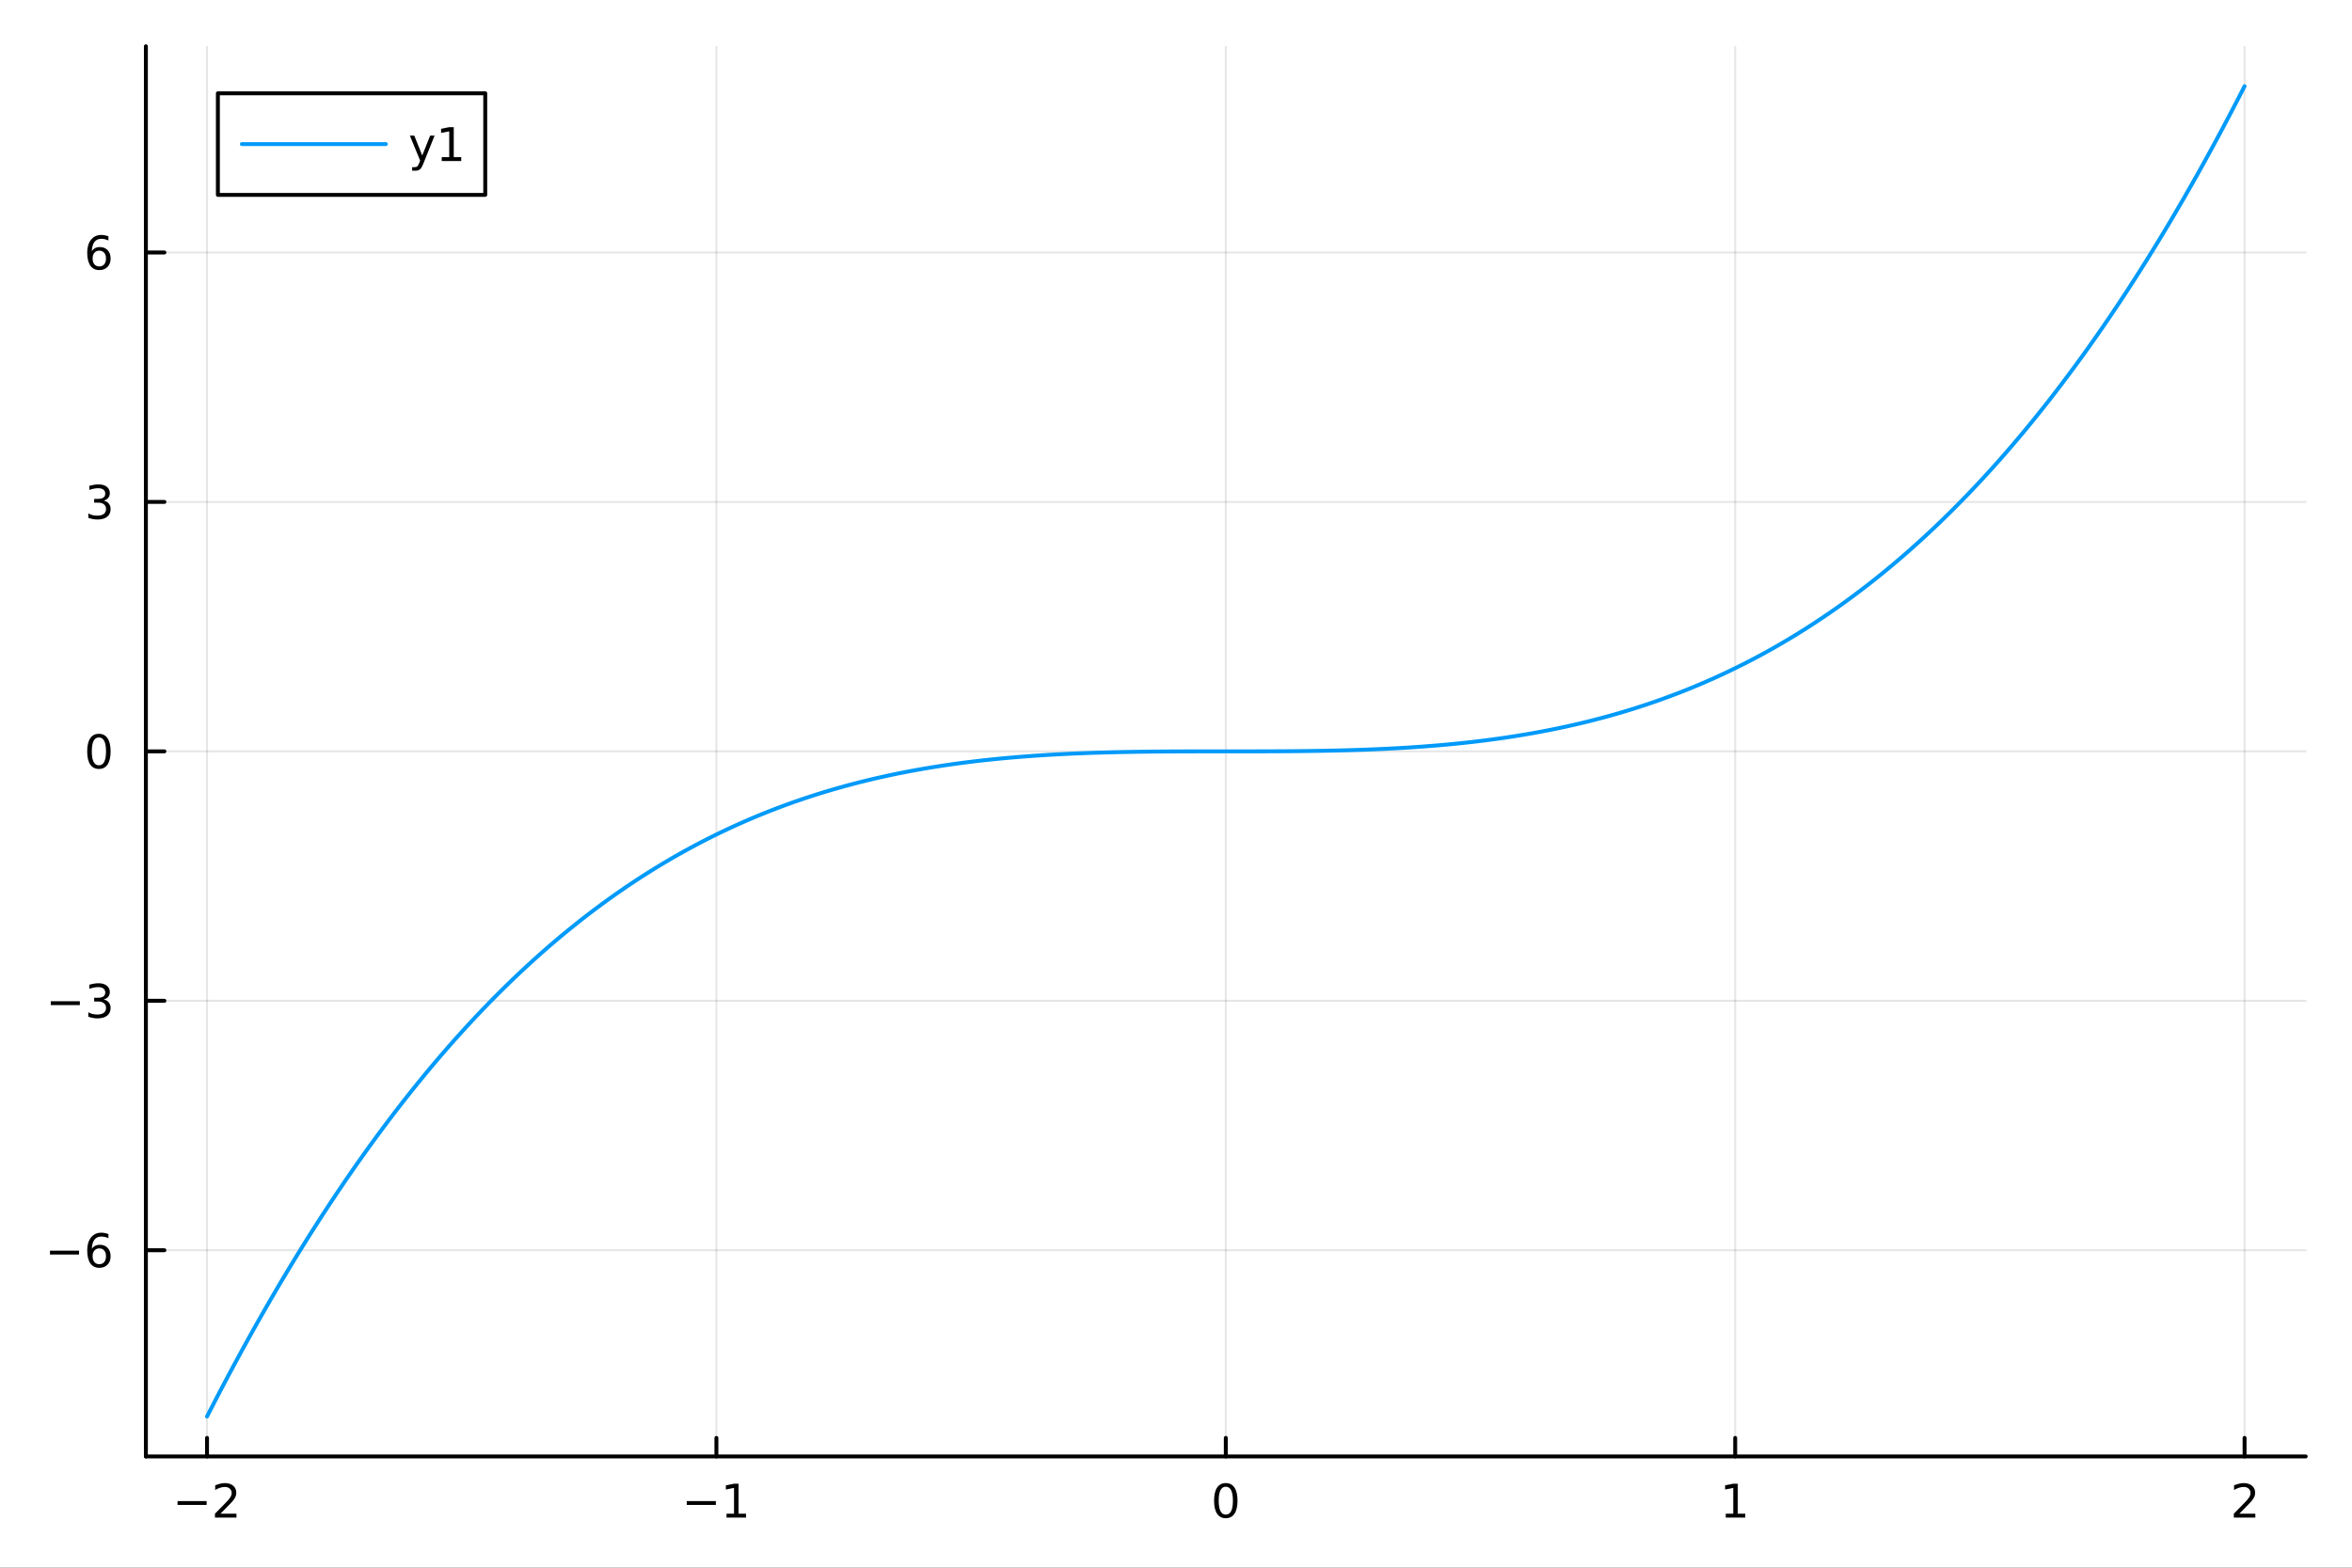 <svg xmlns="http://www.w3.org/2000/svg" xmlns:xlink="http://www.w3.org/1999/xlink" width="600" height="400" viewBox="0 0 2400 1600">
<rect x="0" y="0" width="2400" height="1600" fill="#333333" stroke="none"/>
<defs>
  <clipPath id="clip740">
    <rect x="0" y="0" width="2400" height="1600"></rect>
  </clipPath>
</defs>
<path clip-path="url(#clip740)" d="M0 1600 L2400 1600 L2400 0 L0 0  Z" fill="#ffffff" fill-rule="evenodd" fill-opacity="1"></path>
<defs>
  <clipPath id="clip741">
    <rect x="480" y="0" width="1681" height="1600"></rect>
  </clipPath>
</defs>
<path clip-path="url(#clip740)" d="M148.867 1486.45 L2352.76 1486.45 L2352.76 47.244 L148.867 47.244  Z" fill="#ffffff" fill-rule="evenodd" fill-opacity="1"></path>
<defs>
  <clipPath id="clip742">
    <rect x="148" y="47" width="2205" height="1440"></rect>
  </clipPath>
</defs>
<polyline clip-path="url(#clip742)" style="stroke:#000000; stroke-linecap:round; stroke-linejoin:round; stroke-width:2; stroke-opacity:0.1; fill:none" points="211.241,1486.45 211.241,47.244 "></polyline>
<polyline clip-path="url(#clip742)" style="stroke:#000000; stroke-linecap:round; stroke-linejoin:round; stroke-width:2; stroke-opacity:0.1; fill:none" points="731.026,1486.45 731.026,47.244 "></polyline>
<polyline clip-path="url(#clip742)" style="stroke:#000000; stroke-linecap:round; stroke-linejoin:round; stroke-width:2; stroke-opacity:0.1; fill:none" points="1250.81,1486.45 1250.81,47.244 "></polyline>
<polyline clip-path="url(#clip742)" style="stroke:#000000; stroke-linecap:round; stroke-linejoin:round; stroke-width:2; stroke-opacity:0.1; fill:none" points="1770.6,1486.45 1770.6,47.244 "></polyline>
<polyline clip-path="url(#clip742)" style="stroke:#000000; stroke-linecap:round; stroke-linejoin:round; stroke-width:2; stroke-opacity:0.1; fill:none" points="2290.38,1486.45 2290.38,47.244 "></polyline>
<polyline clip-path="url(#clip740)" style="stroke:#000000; stroke-linecap:round; stroke-linejoin:round; stroke-width:4; stroke-opacity:1; fill:none" points="148.867,1486.45 2352.76,1486.45 "></polyline>
<polyline clip-path="url(#clip740)" style="stroke:#000000; stroke-linecap:round; stroke-linejoin:round; stroke-width:4; stroke-opacity:1; fill:none" points="211.241,1486.45 211.241,1467.55 "></polyline>
<polyline clip-path="url(#clip740)" style="stroke:#000000; stroke-linecap:round; stroke-linejoin:round; stroke-width:4; stroke-opacity:1; fill:none" points="731.026,1486.45 731.026,1467.55 "></polyline>
<polyline clip-path="url(#clip740)" style="stroke:#000000; stroke-linecap:round; stroke-linejoin:round; stroke-width:4; stroke-opacity:1; fill:none" points="1250.81,1486.45 1250.81,1467.55 "></polyline>
<polyline clip-path="url(#clip740)" style="stroke:#000000; stroke-linecap:round; stroke-linejoin:round; stroke-width:4; stroke-opacity:1; fill:none" points="1770.6,1486.45 1770.6,1467.55 "></polyline>
<polyline clip-path="url(#clip740)" style="stroke:#000000; stroke-linecap:round; stroke-linejoin:round; stroke-width:4; stroke-opacity:1; fill:none" points="2290.38,1486.45 2290.38,1467.55 "></polyline>
<path clip-path="url(#clip740)" d="M181.183 1532.02 L210.859 1532.02 L210.859 1535.95 L181.183 1535.95 L181.183 1532.02 Z" fill="#000000" fill-rule="evenodd" fill-opacity="1"></path><path clip-path="url(#clip740)" d="M224.979 1544.91 L241.299 1544.91 L241.299 1548.85 L219.354 1548.85 L219.354 1544.91 Q222.016 1542.16 226.6 1537.53 Q231.206 1532.88 232.387 1531.53 Q234.632 1529.01 235.512 1527.27 Q236.414 1525.51 236.414 1523.82 Q236.414 1521.07 234.47 1519.33 Q232.549 1517.6 229.447 1517.6 Q227.248 1517.6 224.794 1518.36 Q222.364 1519.13 219.586 1520.68 L219.586 1515.95 Q222.41 1514.82 224.864 1514.24 Q227.317 1513.66 229.354 1513.66 Q234.725 1513.66 237.919 1516.35 Q241.114 1519.03 241.114 1523.52 Q241.114 1525.65 240.303 1527.57 Q239.516 1529.47 237.41 1532.07 Q236.831 1532.74 233.729 1535.95 Q230.627 1539.15 224.979 1544.91 Z" fill="#000000" fill-rule="evenodd" fill-opacity="1"></path><path clip-path="url(#clip740)" d="M700.783 1532.02 L730.459 1532.02 L730.459 1535.95 L700.783 1535.95 L700.783 1532.02 Z" fill="#000000" fill-rule="evenodd" fill-opacity="1"></path><path clip-path="url(#clip740)" d="M741.362 1544.91 L749.001 1544.91 L749.001 1518.55 L740.69 1520.21 L740.69 1515.95 L748.954 1514.29 L753.63 1514.29 L753.63 1544.91 L761.269 1544.91 L761.269 1548.85 L741.362 1548.85 L741.362 1544.91 Z" fill="#000000" fill-rule="evenodd" fill-opacity="1"></path><path clip-path="url(#clip740)" d="M1250.81 1517.37 Q1247.2 1517.37 1245.37 1520.93 Q1243.57 1524.47 1243.57 1531.6 Q1243.57 1538.71 1245.37 1542.27 Q1247.2 1545.82 1250.81 1545.82 Q1254.45 1545.82 1256.25 1542.27 Q1258.08 1538.71 1258.08 1531.6 Q1258.08 1524.47 1256.25 1520.93 Q1254.45 1517.37 1250.81 1517.37 M1250.81 1513.66 Q1256.62 1513.66 1259.68 1518.27 Q1262.76 1522.85 1262.76 1531.6 Q1262.76 1540.33 1259.68 1544.94 Q1256.62 1549.52 1250.81 1549.52 Q1245 1549.52 1241.92 1544.94 Q1238.87 1540.33 1238.87 1531.6 Q1238.87 1522.85 1241.92 1518.27 Q1245 1513.66 1250.81 1513.66 Z" fill="#000000" fill-rule="evenodd" fill-opacity="1"></path><path clip-path="url(#clip740)" d="M1760.98 1544.91 L1768.62 1544.91 L1768.62 1518.55 L1760.31 1520.21 L1760.31 1515.95 L1768.57 1514.29 L1773.25 1514.29 L1773.25 1544.91 L1780.89 1544.91 L1780.89 1548.85 L1760.98 1548.85 L1760.98 1544.91 Z" fill="#000000" fill-rule="evenodd" fill-opacity="1"></path><path clip-path="url(#clip740)" d="M2285.03 1544.91 L2301.35 1544.91 L2301.35 1548.85 L2279.41 1548.85 L2279.41 1544.91 Q2282.07 1542.16 2286.65 1537.53 Q2291.26 1532.88 2292.44 1531.53 Q2294.69 1529.01 2295.57 1527.27 Q2296.47 1525.51 2296.47 1523.82 Q2296.47 1521.07 2294.53 1519.33 Q2292.6 1517.6 2289.5 1517.6 Q2287.3 1517.6 2284.85 1518.36 Q2282.42 1519.13 2279.64 1520.68 L2279.64 1515.95 Q2282.47 1514.82 2284.92 1514.24 Q2287.37 1513.66 2289.41 1513.66 Q2294.78 1513.66 2297.97 1516.35 Q2301.17 1519.03 2301.17 1523.52 Q2301.17 1525.65 2300.36 1527.57 Q2299.57 1529.47 2297.46 1532.07 Q2296.89 1532.74 2293.78 1535.95 Q2290.68 1539.15 2285.03 1544.91 Z" fill="#000000" fill-rule="evenodd" fill-opacity="1"></path><polyline clip-path="url(#clip742)" style="stroke:#000000; stroke-linecap:round; stroke-linejoin:round; stroke-width:2; stroke-opacity:0.1; fill:none" points="148.867,1276 2352.76,1276 "></polyline>
<polyline clip-path="url(#clip742)" style="stroke:#000000; stroke-linecap:round; stroke-linejoin:round; stroke-width:2; stroke-opacity:0.1; fill:none" points="148.867,1021.42 2352.76,1021.42 "></polyline>
<polyline clip-path="url(#clip742)" style="stroke:#000000; stroke-linecap:round; stroke-linejoin:round; stroke-width:2; stroke-opacity:0.1; fill:none" points="148.867,766.846 2352.76,766.846 "></polyline>
<polyline clip-path="url(#clip742)" style="stroke:#000000; stroke-linecap:round; stroke-linejoin:round; stroke-width:2; stroke-opacity:0.1; fill:none" points="148.867,512.27 2352.76,512.27 "></polyline>
<polyline clip-path="url(#clip742)" style="stroke:#000000; stroke-linecap:round; stroke-linejoin:round; stroke-width:2; stroke-opacity:0.1; fill:none" points="148.867,257.694 2352.76,257.694 "></polyline>
<polyline clip-path="url(#clip740)" style="stroke:#000000; stroke-linecap:round; stroke-linejoin:round; stroke-width:4; stroke-opacity:1; fill:none" points="148.867,1486.45 148.867,47.244 "></polyline>
<polyline clip-path="url(#clip740)" style="stroke:#000000; stroke-linecap:round; stroke-linejoin:round; stroke-width:4; stroke-opacity:1; fill:none" points="148.867,1276 167.764,1276 "></polyline>
<polyline clip-path="url(#clip740)" style="stroke:#000000; stroke-linecap:round; stroke-linejoin:round; stroke-width:4; stroke-opacity:1; fill:none" points="148.867,1021.42 167.764,1021.42 "></polyline>
<polyline clip-path="url(#clip740)" style="stroke:#000000; stroke-linecap:round; stroke-linejoin:round; stroke-width:4; stroke-opacity:1; fill:none" points="148.867,766.846 167.764,766.846 "></polyline>
<polyline clip-path="url(#clip740)" style="stroke:#000000; stroke-linecap:round; stroke-linejoin:round; stroke-width:4; stroke-opacity:1; fill:none" points="148.867,512.27 167.764,512.27 "></polyline>
<polyline clip-path="url(#clip740)" style="stroke:#000000; stroke-linecap:round; stroke-linejoin:round; stroke-width:4; stroke-opacity:1; fill:none" points="148.867,257.694 167.764,257.694 "></polyline>
<path clip-path="url(#clip740)" d="M50.992 1276.45 L80.668 1276.45 L80.668 1280.38 L50.992 1280.38 L50.992 1276.45 Z" fill="#000000" fill-rule="evenodd" fill-opacity="1"></path><path clip-path="url(#clip740)" d="M101.339 1274.13 Q98.191 1274.13 96.339 1276.29 Q94.51 1278.44 94.51 1282.19 Q94.51 1285.92 96.339 1288.09 Q98.191 1290.25 101.339 1290.25 Q104.487 1290.25 106.316 1288.09 Q108.168 1285.92 108.168 1282.19 Q108.168 1278.44 106.316 1276.29 Q104.487 1274.13 101.339 1274.13 M110.621 1259.48 L110.621 1263.74 Q108.862 1262.91 107.057 1262.47 Q105.274 1262.03 103.515 1262.03 Q98.885 1262.03 96.432 1265.15 Q94.001 1268.28 93.654 1274.6 Q95.02 1272.58 97.08 1271.52 Q99.14 1270.43 101.617 1270.43 Q106.825 1270.43 109.834 1273.6 Q112.867 1276.75 112.867 1282.19 Q112.867 1287.51 109.719 1290.73 Q106.571 1293.95 101.339 1293.95 Q95.344 1293.95 92.172 1289.37 Q89.001 1284.76 89.001 1276.03 Q89.001 1267.84 92.89 1262.98 Q96.779 1258.09 103.33 1258.09 Q105.089 1258.09 106.871 1258.44 Q108.677 1258.79 110.621 1259.48 Z" fill="#000000" fill-rule="evenodd" fill-opacity="1"></path><path clip-path="url(#clip740)" d="M51.802 1021.87 L81.478 1021.87 L81.478 1025.81 L51.802 1025.81 L51.802 1021.87 Z" fill="#000000" fill-rule="evenodd" fill-opacity="1"></path><path clip-path="url(#clip740)" d="M105.737 1020.07 Q109.094 1020.79 110.969 1023.05 Q112.867 1025.32 112.867 1028.66 Q112.867 1033.77 109.348 1036.57 Q105.83 1039.37 99.348 1039.37 Q97.172 1039.37 94.858 1038.93 Q92.566 1038.52 90.112 1037.66 L90.112 1033.15 Q92.057 1034.28 94.371 1034.86 Q96.686 1035.44 99.21 1035.44 Q103.608 1035.44 105.899 1033.7 Q108.214 1031.97 108.214 1028.66 Q108.214 1025.6 106.061 1023.89 Q103.932 1022.15 100.112 1022.15 L96.085 1022.15 L96.085 1018.31 L100.297 1018.31 Q103.746 1018.31 105.575 1016.94 Q107.404 1015.55 107.404 1012.96 Q107.404 1010.3 105.506 1008.89 Q103.631 1007.45 100.112 1007.45 Q98.191 1007.45 95.992 1007.87 Q93.793 1008.29 91.154 1009.17 L91.154 1005 Q93.816 1004.26 96.131 1003.89 Q98.469 1003.52 100.529 1003.52 Q105.853 1003.52 108.955 1005.95 Q112.057 1008.36 112.057 1012.48 Q112.057 1015.35 110.413 1017.34 Q108.77 1019.3 105.737 1020.07 Z" fill="#000000" fill-rule="evenodd" fill-opacity="1"></path><path clip-path="url(#clip740)" d="M100.922 752.645 Q97.311 752.645 95.483 756.209 Q93.677 759.751 93.677 766.881 Q93.677 773.987 95.483 777.552 Q97.311 781.094 100.922 781.094 Q104.557 781.094 106.362 777.552 Q108.191 773.987 108.191 766.881 Q108.191 759.751 106.362 756.209 Q104.557 752.645 100.922 752.645 M100.922 748.941 Q106.733 748.941 109.788 753.547 Q112.867 758.131 112.867 766.881 Q112.867 775.608 109.788 780.214 Q106.733 784.797 100.922 784.797 Q95.112 784.797 92.034 780.214 Q88.978 775.608 88.978 766.881 Q88.978 758.131 92.034 753.547 Q95.112 748.941 100.922 748.941 Z" fill="#000000" fill-rule="evenodd" fill-opacity="1"></path><path clip-path="url(#clip740)" d="M105.737 510.916 Q109.094 511.633 110.969 513.902 Q112.867 516.17 112.867 519.504 Q112.867 524.619 109.348 527.42 Q105.83 530.221 99.348 530.221 Q97.172 530.221 94.858 529.781 Q92.566 529.365 90.112 528.508 L90.112 523.994 Q92.057 525.129 94.371 525.707 Q96.686 526.286 99.21 526.286 Q103.608 526.286 105.899 524.55 Q108.214 522.814 108.214 519.504 Q108.214 516.448 106.061 514.735 Q103.932 512.999 100.112 512.999 L96.085 512.999 L96.085 509.156 L100.297 509.156 Q103.746 509.156 105.575 507.791 Q107.404 506.402 107.404 503.809 Q107.404 501.147 105.506 499.735 Q103.631 498.3 100.112 498.3 Q98.191 498.3 95.992 498.717 Q93.793 499.133 91.154 500.013 L91.154 495.846 Q93.816 495.106 96.131 494.735 Q98.469 494.365 100.529 494.365 Q105.853 494.365 108.955 496.795 Q112.057 499.203 112.057 503.323 Q112.057 506.193 110.413 508.184 Q108.77 510.152 105.737 510.916 Z" fill="#000000" fill-rule="evenodd" fill-opacity="1"></path><path clip-path="url(#clip740)" d="M101.339 255.83 Q98.191 255.83 96.339 257.983 Q94.51 260.136 94.51 263.886 Q94.51 267.613 96.339 269.789 Q98.191 271.941 101.339 271.941 Q104.487 271.941 106.316 269.789 Q108.168 267.613 108.168 263.886 Q108.168 260.136 106.316 257.983 Q104.487 255.83 101.339 255.83 M110.621 241.178 L110.621 245.437 Q108.862 244.603 107.057 244.164 Q105.274 243.724 103.515 243.724 Q98.885 243.724 96.432 246.849 Q94.001 249.974 93.654 256.293 Q95.02 254.279 97.08 253.215 Q99.14 252.127 101.617 252.127 Q106.825 252.127 109.834 255.298 Q112.867 258.446 112.867 263.886 Q112.867 269.21 109.719 272.427 Q106.571 275.645 101.339 275.645 Q95.344 275.645 92.172 271.062 Q89.001 266.455 89.001 257.728 Q89.001 249.534 92.89 244.673 Q96.779 239.789 103.33 239.789 Q105.089 239.789 106.871 240.136 Q108.677 240.483 110.621 241.178 Z" fill="#000000" fill-rule="evenodd" fill-opacity="1"></path><polyline clip-path="url(#clip742)" style="stroke:#009af9; stroke-linecap:round; stroke-linejoin:round; stroke-width:4; stroke-opacity:1; fill:none" points="211.241,1445.72 213.322,1441.65 215.403,1437.59 217.485,1433.56 219.566,1429.54 221.647,1425.53 223.728,1421.54 225.81,1417.57 227.891,1413.62 229.972,1409.68 232.053,1405.75 234.134,1401.85 236.216,1397.95 238.297,1394.08 240.378,1390.22 242.459,1386.37 244.541,1382.55 246.622,1378.73 248.703,1374.94 250.784,1371.16 252.865,1367.39 254.947,1363.64 257.028,1359.91 259.109,1356.19 261.19,1352.49 263.272,1348.8 265.353,1345.13 267.434,1341.47 269.515,1337.83 271.596,1334.21 273.678,1330.6 275.759,1327 277.84,1323.42 279.921,1319.86 282.003,1316.31 284.084,1312.78 286.165,1309.26 288.246,1305.75 290.327,1302.27 292.409,1298.79 294.49,1295.34 296.571,1291.89 298.652,1288.46 300.734,1285.05 302.815,1281.65 304.896,1278.27 306.977,1274.9 309.058,1271.55 311.14,1268.21 313.221,1264.89 315.302,1261.58 317.383,1258.28 319.465,1255 321.546,1251.74 323.627,1248.49 325.708,1245.25 327.789,1242.03 329.871,1238.82 331.952,1235.63 334.033,1232.45 336.114,1229.29 338.196,1226.14 340.277,1223 342.358,1219.88 344.439,1216.78 346.52,1213.68 348.602,1210.61 350.683,1207.54 352.764,1204.49 354.845,1201.46 356.927,1198.43 359.008,1195.43 361.089,1192.43 363.17,1189.45 365.251,1186.49 367.333,1183.54 369.414,1180.6 371.495,1177.67 373.576,1174.76 375.658,1171.87 377.739,1168.98 379.82,1166.12 381.901,1163.26 383.982,1160.42 386.064,1157.59 388.145,1154.78 390.226,1151.98 392.307,1149.19 394.389,1146.41 396.47,1143.65 398.551,1140.91 400.632,1138.17 402.713,1135.45 404.795,1132.75 406.876,1130.05 408.957,1127.37 411.038,1124.7 413.12,1122.05 415.201,1119.41 417.282,1116.78 419.363,1114.17 421.444,1111.56 423.526,1108.98 425.607,1106.4 427.688,1103.84 429.769,1101.29 431.851,1098.75 433.932,1096.23 436.013,1093.72 438.094,1091.22 440.175,1088.73 442.257,1086.26 444.338,1083.8 446.419,1081.35 448.5,1078.92 450.582,1076.49 452.663,1074.08 454.744,1071.69 456.825,1069.3 458.906,1066.93 460.988,1064.57 463.069,1062.22 465.15,1059.89 467.231,1057.57 469.313,1055.26 471.394,1052.96 473.475,1050.67 475.556,1048.4 477.637,1046.14 479.719,1043.89 481.8,1041.65 483.881,1039.43 485.962,1037.21 488.044,1035.01 490.125,1032.82 492.206,1030.64 494.287,1028.48 496.368,1026.33 498.45,1024.18 500.531,1022.05 502.612,1019.94 504.693,1017.83 506.775,1015.74 508.856,1013.65 510.937,1011.58 513.018,1009.52 515.099,1007.48 517.181,1005.44 519.262,1003.41 521.343,1001.4 523.424,999.399 525.506,997.408 527.587,995.429 529.668,993.462 531.749,991.505 533.83,989.56 535.912,987.626 537.993,985.704 540.074,983.792 542.155,981.892 544.237,980.003 546.318,978.125 548.399,976.258 550.48,974.402 552.561,972.557 554.643,970.723 556.724,968.9 558.805,967.088 560.886,965.287 562.968,963.496 565.049,961.717 567.13,959.948 569.211,958.19 571.292,956.442 573.374,954.705 575.455,952.979 577.536,951.264 579.617,949.559 581.699,947.864 583.78,946.181 585.861,944.507 587.942,942.844 590.023,941.192 592.105,939.549 594.186,937.918 596.267,936.296 598.348,934.685 600.43,933.084 602.511,931.493 604.592,929.912 606.673,928.342 608.754,926.782 610.836,925.231 612.917,923.691 614.998,922.161 617.079,920.641 619.161,919.131 621.242,917.63 623.323,916.14 625.404,914.659 627.485,913.188 629.567,911.727 631.648,910.276 633.729,908.835 635.81,907.403 637.892,905.981 639.973,904.568 642.054,903.165 644.135,901.772 646.216,900.388 648.298,899.014 650.379,897.649 652.46,896.293 654.541,894.947 656.622,893.611 658.704,892.283 660.785,890.965 662.866,889.656 664.947,888.357 667.029,887.066 669.11,885.785 671.191,884.513 673.272,883.25 675.353,881.996 677.435,880.752 679.516,879.516 681.597,878.289 683.678,877.071 685.76,875.862 687.841,874.662 689.922,873.47 692.003,872.288 694.084,871.114 696.166,869.949 698.247,868.793 700.328,867.645 702.409,866.506 704.491,865.376 706.572,864.254 708.653,863.141 710.734,862.036 712.815,860.94 714.897,859.852 716.978,858.773 719.059,857.702 721.14,856.639 723.222,855.585 725.303,854.539 727.384,853.501 729.465,852.471 731.546,851.45 733.628,850.437 735.709,849.432 737.79,848.435 739.871,847.446 741.953,846.465 744.034,845.492 746.115,844.527 748.196,843.57 750.277,842.621 752.359,841.68 754.44,840.746 756.521,839.82 758.602,838.903 760.684,837.992 762.765,837.09 764.846,836.195 766.927,835.308 769.008,834.428 771.09,833.556 773.171,832.692 775.252,831.835 777.333,830.985 779.415,830.143 781.496,829.309 783.577,828.481 785.658,827.661 787.739,826.849 789.821,826.043 791.902,825.245 793.983,824.454 796.064,823.67 798.146,822.894 800.227,822.124 802.308,821.362 804.389,820.606 806.47,819.858 808.552,819.116 810.633,818.382 812.714,817.654 814.795,816.934 816.877,816.22 818.958,815.513 821.039,814.813 823.12,814.119 825.201,813.432 827.283,812.752 829.364,812.079 831.445,811.412 833.526,810.752 835.608,810.098 837.689,809.451 839.77,808.81 841.851,808.176 843.932,807.548 846.014,806.927 848.095,806.312 850.176,805.703 852.257,805.101 854.339,804.505 856.42,803.915 858.501,803.331 860.582,802.753 862.663,802.182 864.745,801.617 866.826,801.057 868.907,800.504 870.988,799.957 873.07,799.415 875.151,798.88 877.232,798.351 879.313,797.827 881.394,797.309 883.476,796.797 885.557,796.291 887.638,795.79 889.719,795.296 891.801,794.807 893.882,794.323 895.963,793.845 898.044,793.373 900.125,792.906 902.207,792.445 904.288,791.989 906.369,791.539 908.45,791.094 910.532,790.655 912.613,790.22 914.694,789.791 916.775,789.368 918.856,788.95 920.938,788.536 923.019,788.128 925.1,787.726 927.181,787.328 929.263,786.935 931.344,786.548 933.425,786.165 935.506,785.788 937.587,785.415 939.669,785.047 941.75,784.685 943.831,784.327 945.912,783.973 947.994,783.625 950.075,783.282 952.156,782.943 954.237,782.608 956.318,782.279 958.4,781.954 960.481,781.634 962.562,781.318 964.643,781.007 966.725,780.7 968.806,780.398 970.887,780.1 972.968,779.807 975.049,779.517 977.131,779.233 979.212,778.952 981.293,778.676 983.374,778.404 985.456,778.136 987.537,777.873 989.618,777.613 991.699,777.358 993.78,777.107 995.862,776.86 997.943,776.616 1000.02,776.377 1002.11,776.142 1004.19,775.91 1006.27,775.683 1008.35,775.459 1010.43,775.239 1012.51,775.023 1014.59,774.811 1016.67,774.602 1018.76,774.397 1020.84,774.196 1022.92,773.998 1025,773.804 1027.08,773.613 1029.16,773.426 1031.24,773.242 1033.32,773.062 1035.4,772.885 1037.49,772.712 1039.57,772.542 1041.65,772.375 1043.73,772.212 1045.81,772.052 1047.89,771.895 1049.97,771.741 1052.05,771.59 1054.14,771.443 1056.22,771.299 1058.3,771.157 1060.38,771.019 1062.46,770.884 1064.54,770.751 1066.62,770.622 1068.7,770.495 1070.79,770.372 1072.87,770.251 1074.95,770.133 1077.03,770.017 1079.11,769.905 1081.19,769.795 1083.27,769.688 1085.35,769.583 1087.44,769.481 1089.52,769.382 1091.6,769.285 1093.68,769.19 1095.76,769.098 1097.84,769.009 1099.92,768.922 1102,768.837 1104.09,768.755 1106.17,768.675 1108.25,768.597 1110.33,768.521 1112.41,768.448 1114.49,768.377 1116.57,768.308 1118.65,768.241 1120.73,768.176 1122.82,768.113 1124.9,768.052 1126.98,767.993 1129.06,767.937 1131.14,767.882 1133.22,767.828 1135.3,767.777 1137.38,767.728 1139.47,767.68 1141.55,767.634 1143.63,767.59 1145.71,767.548 1147.79,767.507 1149.87,767.467 1151.95,767.43 1154.03,767.394 1156.12,767.359 1158.2,767.326 1160.28,767.294 1162.36,767.264 1164.44,767.235 1166.52,767.208 1168.6,767.182 1170.68,767.157 1172.77,767.133 1174.85,767.111 1176.93,767.09 1179.01,767.07 1181.09,767.051 1183.17,767.033 1185.25,767.016 1187.33,767.001 1189.42,766.986 1191.5,766.972 1193.58,766.959 1195.66,766.947 1197.74,766.936 1199.82,766.926 1201.9,766.917 1203.98,766.908 1206.07,766.9 1208.15,766.893 1210.23,766.886 1212.31,766.88 1214.39,766.875 1216.47,766.87 1218.55,766.866 1220.63,766.863 1222.71,766.859 1224.8,766.857 1226.88,766.854 1228.96,766.852 1231.04,766.851 1233.12,766.849 1235.2,766.848 1237.28,766.847 1239.36,766.847 1241.45,766.846 1243.53,766.846 1245.61,766.846 1247.69,766.846 1249.77,766.846 1251.85,766.846 1253.93,766.846 1256.01,766.846 1258.1,766.846 1260.18,766.845 1262.26,766.845 1264.34,766.844 1266.42,766.844 1268.5,766.843 1270.58,766.841 1272.66,766.84 1274.75,766.838 1276.83,766.835 1278.91,766.833 1280.99,766.829 1283.07,766.826 1285.15,766.822 1287.23,766.817 1289.31,766.811 1291.4,766.806 1293.48,766.799 1295.56,766.792 1297.64,766.784 1299.72,766.775 1301.8,766.766 1303.88,766.756 1305.96,766.745 1308.04,766.733 1310.13,766.72 1312.21,766.706 1314.29,766.691 1316.37,766.676 1318.45,766.659 1320.53,766.641 1322.61,766.622 1324.69,766.602 1326.78,766.581 1328.86,766.559 1330.94,766.535 1333.02,766.51 1335.1,766.484 1337.18,766.457 1339.26,766.428 1341.34,766.398 1343.43,766.366 1345.51,766.333 1347.59,766.298 1349.67,766.262 1351.75,766.225 1353.83,766.185 1355.91,766.144 1357.99,766.102 1360.08,766.058 1362.16,766.012 1364.24,765.964 1366.32,765.915 1368.4,765.864 1370.48,765.81 1372.56,765.755 1374.64,765.699 1376.73,765.64 1378.81,765.579 1380.89,765.516 1382.97,765.451 1385.05,765.384 1387.13,765.315 1389.21,765.244 1391.29,765.171 1393.38,765.095 1395.46,765.017 1397.54,764.937 1399.62,764.855 1401.7,764.77 1403.78,764.683 1405.86,764.594 1407.94,764.502 1410.02,764.407 1412.11,764.31 1414.19,764.211 1416.27,764.109 1418.35,764.004 1420.43,763.897 1422.51,763.787 1424.59,763.675 1426.67,763.559 1428.76,763.441 1430.84,763.32 1432.92,763.197 1435,763.07 1437.08,762.941 1439.16,762.808 1441.24,762.673 1443.32,762.535 1445.41,762.393 1447.49,762.249 1449.57,762.101 1451.65,761.951 1453.73,761.797 1455.81,761.64 1457.89,761.48 1459.97,761.317 1462.06,761.15 1464.14,760.98 1466.22,760.806 1468.3,760.63 1470.38,760.45 1472.46,760.266 1474.54,760.079 1476.62,759.888 1478.71,759.694 1480.79,759.496 1482.87,759.295 1484.95,759.09 1487.03,758.881 1489.11,758.669 1491.19,758.453 1493.27,758.233 1495.35,758.009 1497.44,757.782 1499.52,757.55 1501.6,757.315 1503.68,757.076 1505.76,756.832 1507.84,756.585 1509.92,756.334 1512,756.079 1514.09,755.819 1516.17,755.556 1518.25,755.288 1520.33,755.016 1522.41,754.74 1524.49,754.459 1526.57,754.174 1528.65,753.885 1530.74,753.592 1532.82,753.294 1534.9,752.992 1536.98,752.685 1539.06,752.374 1541.14,752.058 1543.22,751.738 1545.3,751.413 1547.39,751.084 1549.47,750.749 1551.55,750.41 1553.63,750.067 1555.71,749.719 1557.79,749.365 1559.87,749.007 1561.95,748.645 1564.04,748.277 1566.12,747.904 1568.2,747.527 1570.28,747.144 1572.36,746.757 1574.44,746.364 1576.52,745.966 1578.6,745.564 1580.69,745.156 1582.77,744.742 1584.85,744.324 1586.93,743.9 1589.01,743.472 1591.09,743.037 1593.17,742.598 1595.25,742.153 1597.33,741.703 1599.42,741.247 1601.5,740.786 1603.58,740.319 1605.66,739.847 1607.74,739.369 1609.82,738.885 1611.9,738.396 1613.98,737.901 1616.07,737.401 1618.15,736.895 1620.23,736.383 1622.31,735.865 1624.39,735.341 1626.47,734.812 1628.55,734.277 1630.63,733.735 1632.72,733.188 1634.8,732.635 1636.88,732.075 1638.96,731.51 1641.04,730.939 1643.12,730.361 1645.2,729.777 1647.28,729.187 1649.37,728.591 1651.45,727.989 1653.53,727.38 1655.61,726.765 1657.69,726.144 1659.77,725.516 1661.85,724.882 1663.93,724.241 1666.02,723.594 1668.1,722.94 1670.18,722.28 1672.26,721.613 1674.34,720.94 1676.42,720.26 1678.5,719.573 1680.58,718.879 1682.66,718.179 1684.75,717.472 1686.83,716.758 1688.91,716.037 1690.99,715.31 1693.07,714.575 1695.15,713.834 1697.23,713.086 1699.31,712.33 1701.4,711.568 1703.48,710.798 1705.56,710.022 1707.64,709.238 1709.72,708.447 1711.8,707.649 1713.88,706.843 1715.96,706.031 1718.05,705.211 1720.13,704.383 1722.21,703.549 1724.29,702.707 1726.37,701.857 1728.45,701 1730.53,700.136 1732.61,699.264 1734.7,698.384 1736.78,697.497 1738.86,696.602 1740.94,695.7 1743.02,694.789 1745.1,693.872 1747.18,692.946 1749.26,692.012 1751.35,691.071 1753.43,690.122 1755.51,689.165 1757.59,688.2 1759.67,687.227 1761.75,686.246 1763.83,685.257 1765.91,684.26 1767.99,683.255 1770.08,682.242 1772.16,681.22 1774.24,680.191 1776.32,679.153 1778.4,678.107 1780.48,677.053 1782.56,675.99 1784.64,674.919 1786.73,673.84 1788.81,672.752 1790.89,671.656 1792.97,670.551 1795.05,669.438 1797.13,668.316 1799.21,667.186 1801.29,666.047 1803.38,664.899 1805.46,663.743 1807.54,662.578 1809.62,661.404 1811.7,660.222 1813.78,659.03 1815.86,657.83 1817.94,656.621 1820.03,655.403 1822.11,654.176 1824.19,652.94 1826.27,651.696 1828.35,650.442 1830.43,649.179 1832.51,647.907 1834.59,646.625 1836.68,645.335 1838.76,644.036 1840.84,642.727 1842.92,641.409 1845,640.081 1847.08,638.745 1849.16,637.399 1851.24,636.043 1853.33,634.678 1855.41,633.304 1857.49,631.92 1859.57,630.527 1861.65,629.124 1863.73,627.711 1865.81,626.289 1867.89,624.857 1869.97,623.416 1872.06,621.964 1874.14,620.503 1876.22,619.033 1878.3,617.552 1880.38,616.062 1882.46,614.561 1884.54,613.051 1886.62,611.531 1888.71,610.001 1890.79,608.461 1892.87,606.91 1894.95,605.35 1897.03,603.779 1899.11,602.199 1901.19,600.608 1903.27,599.007 1905.36,597.396 1907.44,595.774 1909.52,594.143 1911.6,592.5 1913.68,590.848 1915.76,589.185 1917.84,587.511 1919.92,585.828 1922.01,584.133 1924.09,582.428 1926.17,580.713 1928.25,578.987 1930.33,577.25 1932.41,575.502 1934.49,573.744 1936.57,571.975 1938.66,570.196 1940.74,568.405 1942.82,566.604 1944.9,564.792 1946.98,562.969 1949.06,561.135 1951.14,559.29 1953.22,557.434 1955.3,555.567 1957.39,553.689 1959.47,551.8 1961.55,549.9 1963.63,547.988 1965.71,546.066 1967.79,544.132 1969.87,542.187 1971.95,540.23 1974.04,538.263 1976.12,536.284 1978.2,534.293 1980.28,532.291 1982.36,530.278 1984.44,528.253 1986.52,526.217 1988.6,524.169 1990.69,522.109 1992.77,520.038 1994.85,517.956 1996.93,515.861 1999.01,513.755 2001.09,511.637 2003.17,509.507 2005.25,507.366 2007.34,505.213 2009.42,503.047 2011.5,500.87 2013.58,498.681 2015.66,496.48 2017.74,494.267 2019.82,492.042 2021.9,489.805 2023.99,487.555 2026.07,485.294 2028.15,483.02 2030.23,480.734 2032.31,478.436 2034.39,476.126 2036.47,473.803 2038.55,471.468 2040.64,469.121 2042.72,466.761 2044.8,464.389 2046.88,462.004 2048.96,459.607 2051.04,457.197 2053.12,454.775 2055.2,452.34 2057.28,449.893 2059.37,447.433 2061.45,444.96 2063.53,442.474 2065.61,439.976 2067.69,437.465 2069.77,434.941 2071.85,432.404 2073.93,429.854 2076.02,427.291 2078.1,424.716 2080.18,422.127 2082.26,419.526 2084.34,416.911 2086.42,414.283 2088.5,411.642 2090.58,408.988 2092.67,406.321 2094.75,403.64 2096.83,400.947 2098.91,398.24 2100.99,395.519 2103.07,392.786 2105.15,390.039 2107.23,387.278 2109.32,384.504 2111.4,381.717 2113.48,378.916 2115.56,376.101 2117.64,373.273 2119.72,370.432 2121.8,367.576 2123.88,364.707 2125.97,361.825 2128.05,358.928 2130.13,356.018 2132.21,353.094 2134.29,350.156 2136.37,347.204 2138.45,344.239 2140.53,341.259 2142.61,338.265 2144.7,335.258 2146.78,332.236 2148.86,329.201 2150.94,326.151 2153.02,323.087 2155.1,320.009 2157.18,316.917 2159.26,313.81 2161.35,310.689 2163.43,307.554 2165.51,304.405 2167.59,301.241 2169.67,298.063 2171.75,294.87 2173.83,291.663 2175.91,288.441 2178,285.205 2180.08,281.955 2182.16,278.689 2184.24,275.41 2186.32,272.115 2188.4,268.806 2190.48,265.482 2192.56,262.143 2194.65,258.79 2196.73,255.421 2198.81,252.038 2200.89,248.64 2202.97,245.227 2205.05,241.799 2207.13,238.356 2209.21,234.898 2211.3,231.425 2213.38,227.937 2215.46,224.434 2217.54,220.916 2219.62,217.382 2221.7,213.834 2223.78,210.27 2225.86,206.69 2227.95,203.096 2230.03,199.486 2232.11,195.861 2234.19,192.22 2236.27,188.564 2238.35,184.892 2240.43,181.205 2242.51,177.502 2244.59,173.784 2246.68,170.05 2248.76,166.301 2250.84,162.536 2252.92,158.755 2255,154.958 2257.08,151.146 2259.16,147.317 2261.24,143.473 2263.33,139.614 2265.41,135.738 2267.49,131.846 2269.57,127.938 2271.65,124.015 2273.73,120.075 2275.81,116.119 2277.89,112.147 2279.98,108.159 2282.06,104.155 2284.14,100.135 2286.22,96.098 2288.3,92.045 2290.38,87.976 "></polyline>
<path clip-path="url(#clip740)" d="M222.33 198.898 L495.149 198.898 L495.149 95.218 L222.33 95.218  Z" fill="#ffffff" fill-rule="evenodd" fill-opacity="1"></path>
<polyline clip-path="url(#clip740)" style="stroke:#000000; stroke-linecap:round; stroke-linejoin:round; stroke-width:4; stroke-opacity:1; fill:none" points="222.33,198.898 495.149,198.898 495.149,95.218 222.33,95.218 222.33,198.898 "></polyline>
<polyline clip-path="url(#clip740)" style="stroke:#009af9; stroke-linecap:round; stroke-linejoin:round; stroke-width:4; stroke-opacity:1; fill:none" points="246.817,147.058 393.743,147.058 "></polyline>
<path clip-path="url(#clip740)" d="M432.074 166.745 Q430.268 171.375 428.555 172.787 Q426.842 174.199 423.972 174.199 L420.569 174.199 L420.569 170.634 L423.069 170.634 Q424.828 170.634 425.8 169.8 Q426.773 168.967 427.953 165.865 L428.717 163.921 L418.231 138.412 L422.745 138.412 L430.847 158.689 L438.949 138.412 L443.462 138.412 L432.074 166.745 Z" fill="#000000" fill-rule="evenodd" fill-opacity="1"></path><path clip-path="url(#clip740)" d="M450.754 160.402 L458.393 160.402 L458.393 134.037 L450.083 135.703 L450.083 131.444 L458.347 129.778 L463.022 129.778 L463.022 160.402 L470.661 160.402 L470.661 164.338 L450.754 164.338 L450.754 160.402 Z" fill="#000000" fill-rule="evenodd" fill-opacity="1"></path></svg>